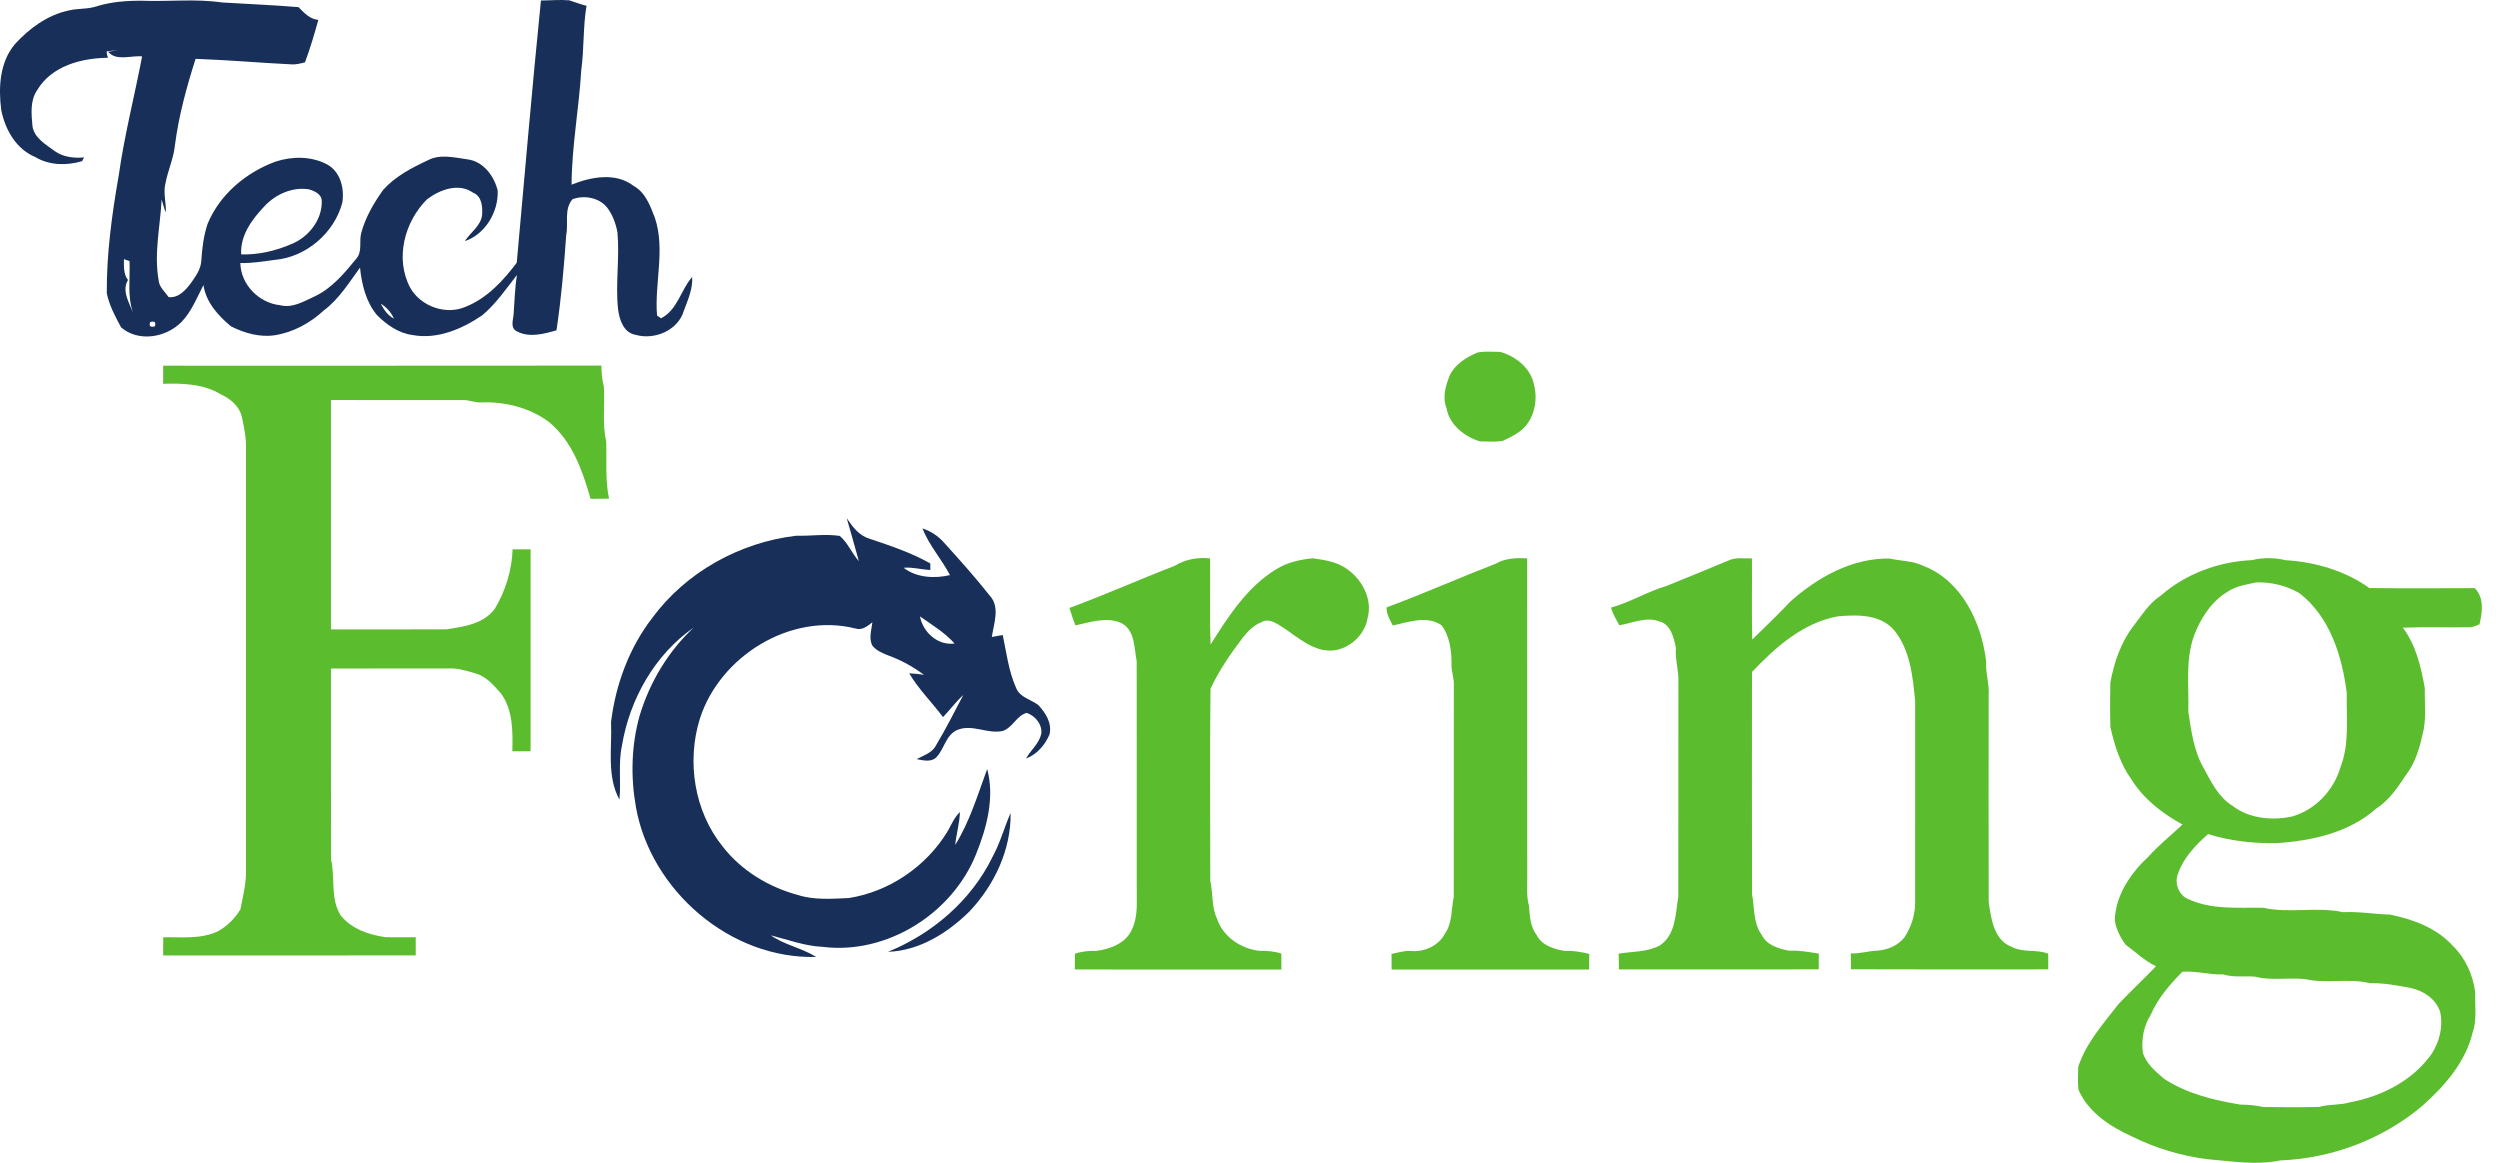 <svg xmlns="http://www.w3.org/2000/svg" width="129" height="60" viewBox="0 0 129 60" fill="none">
  <path d="M27.912 0.026C28.396 0.024 28.883 -0.024 29.37 0.016C29.667 0.109 29.96 0.225 30.265 0.299C30.078 1.395 30.146 2.515 29.993 3.619C29.877 5.594 29.503 7.548 29.493 9.53C30.492 9.124 31.775 8.882 32.696 9.593C33.309 9.934 33.556 10.627 33.793 11.242C34.34 12.879 33.765 14.609 33.904 16.283C33.954 16.318 34.057 16.389 34.108 16.424C34.968 15.99 35.121 14.962 35.717 14.293C35.754 14.901 35.5 15.463 35.293 16.016C35.005 17.039 33.778 17.564 32.792 17.276C32.169 17.168 31.952 16.475 31.889 15.93C31.753 14.616 31.982 13.295 31.859 11.979C31.77 11.52 31.606 11.063 31.314 10.693C30.895 10.188 30.134 10.06 29.544 10.279C29.092 10.788 29.34 11.522 29.216 12.132C29.102 13.774 28.959 15.415 28.714 17.044C28.071 17.231 27.315 17.433 26.692 17.108C26.298 16.933 26.488 16.507 26.505 16.182C26.548 15.516 26.573 14.851 26.672 14.19C26.114 14.911 25.587 15.678 24.886 16.268C23.845 16.976 22.567 17.526 21.285 17.287C20.572 17.196 19.957 16.759 19.457 16.265C18.882 15.579 18.666 14.679 18.577 13.809C18.01 14.586 17.493 15.433 16.709 16.018C16.005 16.671 15.128 17.15 14.175 17.299C13.4 17.415 12.611 17.188 11.925 16.843C11.262 16.298 10.627 15.592 10.498 14.71C10.16 15.36 9.888 16.069 9.371 16.608C8.579 17.418 7.152 17.672 6.249 16.893C5.947 16.333 5.636 15.756 5.51 15.128C5.498 13.086 5.775 11.056 6.128 9.046C6.418 6.981 6.943 4.958 7.333 2.911C6.769 2.85 6.005 3.173 5.581 2.674C5.707 2.651 5.959 2.606 6.083 2.583C5.889 2.601 5.694 2.626 5.503 2.651C5.505 2.765 5.533 2.873 5.568 2.982C4.209 2.994 2.661 3.4 1.922 4.646C1.544 5.19 1.62 5.884 1.675 6.509C1.768 7.124 2.353 7.442 2.807 7.785C3.251 8.108 3.808 8.171 4.338 8.121C4.313 8.171 4.262 8.269 4.237 8.315C3.435 8.554 2.542 8.539 1.814 8.1C0.833 7.692 0.268 6.691 0.066 5.69C-0.088 4.522 -0.02 3.216 0.772 2.273C1.511 1.469 2.442 0.778 3.526 0.546C4.007 0.42 4.519 0.488 4.993 0.324C5.752 0.089 6.554 0.031 7.344 0.039C8.715 0.089 10.097 -0.072 11.459 0.127C12.775 0.21 14.096 0.258 15.405 0.369C15.693 0.664 15.985 0.989 16.426 1.025C16.222 1.764 16.005 2.497 15.738 3.216C15.496 3.277 15.251 3.345 14.999 3.319C13.363 3.239 11.729 3.092 10.092 3.037C9.631 4.487 9.227 5.957 9.03 7.467C8.965 8.153 8.667 8.784 8.539 9.454C8.41 9.951 8.584 10.458 8.556 10.962C8.463 10.745 8.408 10.519 8.34 10.297C8.269 11.676 7.941 13.065 8.183 14.447C8.208 14.813 8.509 15.05 8.703 15.332C9.207 15.385 9.565 14.984 9.842 14.621C10.085 14.268 10.367 13.9 10.387 13.454C10.432 12.808 10.503 12.158 10.715 11.542C11.345 10.029 12.694 8.9 14.215 8.34C15.07 8.06 16.053 8.052 16.863 8.476C17.564 8.842 17.785 9.729 17.662 10.461C17.248 12.029 15.788 13.275 14.167 13.411C13.582 13.489 12.997 13.59 12.402 13.572C12.425 14.689 13.363 15.635 14.462 15.751C15.108 15.91 15.685 15.544 16.247 15.289C17.142 14.866 17.785 14.079 18.401 13.33C18.708 12.957 18.519 12.44 18.643 12.006C18.865 11.199 19.293 10.466 19.778 9.79C20.4 9.099 21.243 8.66 22.075 8.272C22.703 7.936 23.442 8.128 24.11 8.221C24.932 8.317 25.499 9.079 25.681 9.835C25.724 10.935 25.043 12.087 23.986 12.443C24.271 11.991 24.803 11.668 24.876 11.104C24.907 10.682 24.869 10.123 24.412 9.944C23.668 9.419 22.7 9.785 22.042 10.277C20.877 11.426 20.368 13.34 21.162 14.836C21.692 15.799 22.993 16.273 24.009 15.837C25.123 15.4 25.963 14.49 26.664 13.555C27.07 9.051 27.458 4.537 27.912 0.026ZM13.648 10.64C13.007 11.313 12.387 12.145 12.445 13.126C13.332 13.156 14.225 12.944 15.034 12.596C15.919 12.238 16.626 11.353 16.603 10.375C16.605 10.019 16.22 9.848 15.927 9.767C15.077 9.641 14.22 10.024 13.648 10.64ZM6.393 13.373C6.398 13.741 6.363 14.14 6.605 14.447C6.269 14.994 6.663 15.612 6.867 16.139C6.559 15.282 6.723 14.364 6.683 13.471C6.61 13.449 6.466 13.398 6.393 13.373ZM19.646 15.665C19.803 15.978 20.01 16.275 20.327 16.442C20.184 16.116 19.944 15.854 19.646 15.665ZM7.747 16.621C7.679 16.83 7.762 16.903 7.994 16.838C8.057 16.623 7.974 16.553 7.747 16.621Z" fill="#182F59"/>
  <path d="M76.261 18.182C76.64 18.121 77.031 18.151 77.414 18.159C78.201 18.378 78.962 18.979 79.144 19.803C79.383 20.658 79.161 21.715 78.418 22.264C78.148 22.468 77.835 22.61 77.53 22.753C77.144 22.811 76.748 22.781 76.36 22.776C75.558 22.519 74.786 21.924 74.638 21.051C74.413 20.481 74.602 19.871 74.822 19.334C75.117 18.769 75.687 18.419 76.261 18.182Z" fill="#5BBC2E"/>
  <path d="M8.42 18.87C15.957 18.868 23.497 18.875 31.034 18.865C31.039 19.221 31.057 19.576 31.155 19.919C31.231 20.87 31.059 21.841 31.281 22.779C31.316 23.765 31.215 24.758 31.427 25.731C31.11 25.734 30.792 25.734 30.474 25.739C30.058 24.287 29.526 22.756 28.316 21.767C27.322 21.031 26.054 20.718 24.828 20.764C24.5 20.782 24.198 20.63 23.873 20.643C21.608 20.643 19.344 20.648 17.077 20.64C17.079 24.584 17.079 28.53 17.077 32.477C19.067 32.474 21.058 32.484 23.046 32.472C23.938 32.336 24.972 32.192 25.539 31.4C26.089 30.48 26.414 29.418 26.45 28.344C26.757 28.344 27.067 28.344 27.378 28.346C27.373 31.819 27.375 35.291 27.378 38.763C27.062 38.766 26.75 38.766 26.437 38.766C26.46 37.764 26.475 36.668 25.872 35.81C25.502 35.394 25.126 34.925 24.571 34.759C24.125 34.628 23.671 34.476 23.199 34.492C21.157 34.499 19.117 34.489 17.077 34.496C17.082 37.782 17.072 41.068 17.082 44.353C17.309 45.307 17.029 46.378 17.586 47.243C18.146 47.942 19.051 48.242 19.909 48.36C20.423 48.373 20.938 48.358 21.452 48.363C21.449 48.675 21.449 48.988 21.452 49.298C17.107 49.306 12.762 49.301 8.418 49.301C8.418 48.986 8.418 48.675 8.423 48.363C9.376 48.348 10.382 48.476 11.27 48.043C11.734 47.775 12.13 47.382 12.404 46.923C12.548 46.217 12.725 45.503 12.692 44.777C12.689 37.578 12.687 30.381 12.692 23.182C12.714 22.607 12.596 22.042 12.473 21.483C12.336 20.948 11.89 20.577 11.406 20.355C10.516 19.806 9.434 19.773 8.418 19.803C8.418 19.498 8.418 19.183 8.42 18.87Z" fill="#5BBC2E"/>
  <path d="M43.692 26.74C43.987 27.176 44.32 27.633 44.852 27.792C45.926 28.152 47.011 28.515 48.004 29.073C48.007 29.158 48.007 29.327 48.007 29.41C47.543 29.395 47.091 29.252 46.627 29.297C47.288 29.814 48.224 29.862 49.018 29.675C48.587 28.848 47.936 28.14 47.601 27.265C48.029 27.408 48.42 27.663 48.718 28.006C49.52 28.894 50.319 29.784 51.06 30.722C51.623 31.314 51.28 32.169 51.179 32.868C51.365 32.832 51.552 32.797 51.741 32.767C51.933 33.685 52.046 34.635 52.432 35.498C52.631 35.997 53.204 36.09 53.587 36.388C53.963 36.804 54.293 37.316 54.154 37.903C53.92 38.445 53.509 38.927 52.941 39.141C53.194 38.688 53.657 38.342 53.736 37.807C53.758 37.343 53.403 36.93 52.977 36.784C52.452 36.927 52.253 37.548 51.741 37.717C50.962 37.893 50.17 37.346 49.401 37.664C48.811 37.916 48.735 38.619 48.34 39.048C48.072 39.353 47.644 39.235 47.301 39.172C47.656 38.975 48.097 38.854 48.297 38.463C48.801 37.616 49.25 36.736 49.706 35.863C49.32 36.209 49.018 36.632 48.66 37.003C48.09 36.242 47.401 35.566 46.915 34.744C47.169 34.754 47.424 34.782 47.676 34.819C47.127 34.413 46.524 34.073 45.878 33.838C45.571 33.72 45.251 33.589 45.029 33.337C44.807 32.961 44.971 32.512 45.016 32.109C44.766 32.303 44.484 32.542 44.144 32.431C40.795 31.589 37.139 33.861 36.11 37.094C35.426 39.298 35.825 41.86 37.282 43.67C38.248 44.923 39.663 45.776 41.178 46.184C42.023 46.452 42.923 46.376 43.795 46.34C45.894 46.01 47.8 44.706 48.899 42.891C49.091 42.551 49.245 42.177 49.532 41.9C49.517 42.475 49.346 43.03 49.288 43.6C50.039 42.389 50.45 41.01 50.939 39.681C51.333 41.151 50.919 42.707 50.362 44.081C49.129 47.153 45.75 49.273 42.439 48.857C41.519 48.814 40.654 48.486 39.771 48.262C40.487 48.766 41.377 48.915 42.114 49.377C37.688 49.503 33.575 45.952 32.811 41.633C32.537 40.077 32.577 38.448 33.006 36.925C33.525 35.203 34.478 33.609 35.797 32.381C33.785 33.78 32.489 36.078 32.093 38.476C31.894 39.391 32.055 40.334 31.962 41.26C31.296 40.034 31.588 38.592 31.53 37.258C31.765 35.326 32.466 33.425 33.661 31.879C35.404 29.514 38.185 27.983 41.09 27.643C41.834 27.663 42.595 27.542 43.332 27.653C43.75 28.011 43.954 28.548 44.318 28.957C44.116 28.22 43.904 27.482 43.692 26.74ZM47.469 31.806C47.628 32.628 48.39 33.322 49.257 33.206C48.751 32.636 48.085 32.242 47.469 31.806Z" fill="#182F59"/>
  <path d="M60.622 29.194C61.17 28.856 61.803 28.747 62.438 28.813C62.461 30.293 62.41 31.778 62.466 33.258C63.384 31.803 64.349 30.291 65.85 29.373C66.417 29.022 67.08 28.871 67.736 28.808C68.346 28.893 68.992 28.984 69.504 29.36C70.293 29.907 70.832 30.926 70.568 31.889C70.434 32.742 69.667 33.458 68.815 33.561C67.791 33.662 66.997 32.898 66.203 32.378C65.875 32.174 65.459 31.864 65.076 32.116C64.69 32.255 64.41 32.565 64.153 32.87C63.51 33.71 62.904 34.587 62.461 35.545C62.425 38.846 62.448 42.147 62.451 45.45C62.597 46.096 62.506 46.782 62.794 47.395C63.096 48.333 64.044 48.968 65.002 49.064C65.378 49.059 65.756 49.084 66.117 49.203C66.117 49.477 66.115 49.75 66.12 50.027C62.567 50.027 59.014 50.032 55.461 50.025C55.461 49.752 55.461 49.48 55.466 49.21C55.811 49.094 56.172 49.056 56.535 49.069C57.279 48.986 58.123 48.668 58.424 47.922C58.741 47.236 58.643 46.472 58.656 45.74C58.653 41.867 58.661 37.996 58.653 34.123C58.517 33.432 58.577 32.494 57.831 32.136C57.08 31.821 56.245 32.106 55.489 32.27C55.38 31.972 55.272 31.675 55.183 31.37C57.011 30.699 58.799 29.897 60.622 29.194Z" fill="#5BBC2E"/>
  <path d="M77.184 29.083C77.681 28.8 78.248 28.78 78.803 28.813C78.806 34.318 78.806 39.822 78.806 45.329C78.811 45.798 78.763 46.28 78.896 46.739C78.937 47.258 78.957 47.818 79.292 48.249C79.555 48.791 80.185 48.971 80.73 49.066C81.163 49.049 81.587 49.117 82.006 49.223C82.001 49.49 82.001 49.757 81.998 50.027C78.601 50.03 75.205 50.03 71.808 50.027C71.803 49.757 71.803 49.49 71.803 49.223C72.131 49.157 72.454 49.049 72.792 49.071C73.483 49.135 74.242 48.807 74.564 48.166C74.95 47.617 74.879 46.916 75.013 46.288C75.021 42.641 75.011 38.993 75.018 35.346C75.038 34.978 74.877 34.63 74.897 34.265C74.905 33.581 74.804 32.82 74.385 32.265C73.636 31.741 72.678 32.099 71.869 32.275C71.717 31.977 71.533 31.683 71.549 31.34C73.447 30.639 75.298 29.814 77.184 29.083Z" fill="#5BBC2E"/>
  <path d="M89.172 28.929C89.555 28.745 89.989 28.825 90.4 28.813C90.413 30.207 90.382 31.604 90.415 33.001C91.081 32.356 91.746 31.707 92.387 31.037C93.794 29.781 95.574 28.79 97.501 28.82C98.091 28.954 98.719 28.931 99.273 29.211C101.24 29.98 102.246 32.136 102.486 34.123C102.443 34.723 102.66 35.296 102.615 35.896C102.612 39.444 102.607 42.992 102.617 46.54C102.738 47.392 102.879 48.517 103.81 48.859C104.4 49.175 105.081 48.97 105.688 49.21C105.686 49.48 105.686 49.75 105.691 50.019C102.297 50.019 98.903 50.029 95.509 50.014C95.506 49.742 95.506 49.47 95.504 49.197C95.958 49.215 96.396 49.074 96.848 49.056C97.382 49.016 97.919 48.809 98.262 48.38C98.593 47.879 98.794 47.296 98.82 46.693C98.82 43.183 98.817 39.676 98.822 36.166C98.699 34.915 98.573 33.551 97.748 32.532C97.032 31.682 95.824 31.713 94.815 31.806C93.025 32.139 91.615 33.397 90.403 34.673C90.4 38.496 90.397 42.321 90.405 46.144C90.541 46.847 90.456 47.629 90.904 48.239C91.164 48.779 91.792 48.96 92.334 49.059C92.846 49.028 93.348 49.127 93.85 49.207C93.847 49.477 93.847 49.747 93.847 50.019C90.41 50.022 86.973 50.017 83.536 50.022C83.531 49.75 83.529 49.48 83.524 49.21C84.235 49.086 85.009 49.137 85.654 48.781C86.481 48.224 86.446 47.157 86.6 46.282C86.61 42.591 86.597 38.899 86.605 35.208C86.633 34.607 86.428 34.03 86.476 33.427C86.371 32.908 86.214 32.214 85.622 32.063C84.936 31.811 84.232 32.146 83.556 32.265C83.395 31.97 83.221 31.677 83.128 31.355C84.119 31.075 85.006 30.527 85.992 30.235C87.059 29.811 88.115 29.365 89.172 28.929Z" fill="#5BBC2E"/>
  <path d="M116.211 28.901C116.766 28.767 117.361 28.765 117.916 28.904C119.446 28.994 121.002 29.443 122.26 30.343C124.073 30.364 125.887 30.354 127.7 30.348C128.194 30.85 128.088 31.594 127.942 32.217C127.778 32.27 127.621 32.368 127.447 32.366C126.293 32.386 125.14 32.343 123.985 32.388C124.669 33.289 124.921 34.416 125.12 35.503C125.102 36.317 125.221 37.152 124.991 37.946C124.832 38.667 124.606 39.396 124.149 39.989C123.715 40.632 123.284 41.3 122.613 41.721C121.214 42.969 119.298 43.385 117.479 43.506C116.287 43.524 115.079 43.398 113.937 43.037C113.253 43.642 112.593 44.341 112.335 45.239C112.24 45.692 112.456 46.187 112.885 46.381C114.103 46.958 115.475 46.819 116.781 46.842C118.133 47.142 119.55 46.772 120.906 47.069C121.713 47.024 122.505 47.173 123.312 47.19C124.507 47.432 125.73 47.881 126.567 48.807C127.215 49.437 127.609 50.312 127.722 51.205C127.692 51.885 127.823 52.594 127.594 53.252C127.233 54.8 126.144 56.038 124.986 57.067C122.944 58.79 120.309 59.778 117.648 59.879C116.413 60.136 115.155 59.919 113.919 59.816C112.567 59.65 111.241 59.251 110.021 58.648C108.891 58.134 107.756 57.405 107.247 56.223C107.209 55.832 107.222 55.438 107.237 55.045C107.645 53.802 108.54 52.813 109.327 51.795C109.953 51.136 110.621 50.516 111.249 49.858C110.664 49.583 110.202 49.124 109.685 48.751C109.413 48.383 109.199 47.957 109.123 47.503C109.153 46.192 109.945 45.054 110.873 44.187C111.407 43.592 112.038 43.093 112.618 42.545C111.584 41.983 110.621 41.237 109.99 40.231C109.41 39.429 109.11 38.468 108.896 37.515C108.873 36.753 108.881 35.989 108.893 35.228C109.085 34.189 109.428 33.163 110.074 32.315C110.512 31.761 110.883 31.13 111.491 30.739C112.784 29.599 114.496 28.977 116.211 28.901ZM116.431 30.051C115.929 30.162 115.397 30.227 114.96 30.522C114.131 31.012 113.576 31.864 113.233 32.744C112.751 34.017 112.953 35.394 112.918 36.726C113.069 37.719 113.2 38.761 113.717 39.648C114.103 40.364 114.489 41.148 115.205 41.587C116.07 42.24 117.21 42.346 118.244 42.139C119.451 41.812 120.417 40.79 120.765 39.6C121.244 38.375 121.068 37.041 121.093 35.757C120.853 33.861 120.228 31.829 118.657 30.613C117.991 30.215 117.19 30.031 116.431 30.051ZM112.613 50.141C111.962 50.799 111.347 51.507 110.976 52.367C110.608 52.942 110.49 53.635 110.568 54.306C110.734 54.881 111.218 55.277 111.652 55.655C112.825 56.432 114.227 56.77 115.601 56.997C116.002 56.999 116.398 57.035 116.791 57.123C117.747 57.13 118.702 57.141 119.658 57.118C120.185 56.969 120.742 57.035 121.269 56.878C122.896 56.573 124.487 55.766 125.46 54.397C125.887 53.751 126.076 52.957 125.909 52.201C125.687 51.548 125.062 51.126 124.411 50.985C123.708 50.846 122.999 50.718 122.281 50.73C121.194 50.466 120.057 50.771 118.967 50.526C118.102 50.425 117.215 50.62 116.362 50.395C115.813 50.352 115.25 50.446 114.716 50.279C114.005 50.307 113.321 50.09 112.613 50.141Z" fill="#5BBC2E"/>
  <path d="M51.204 44.235C51.605 43.509 51.817 42.704 52.147 41.948C52.178 43.839 51.31 45.67 50.029 47.026C48.902 48.138 47.442 49.059 45.821 49.114C48.108 48.181 50.11 46.472 51.204 44.235Z" fill="#182F59"/>
</svg>